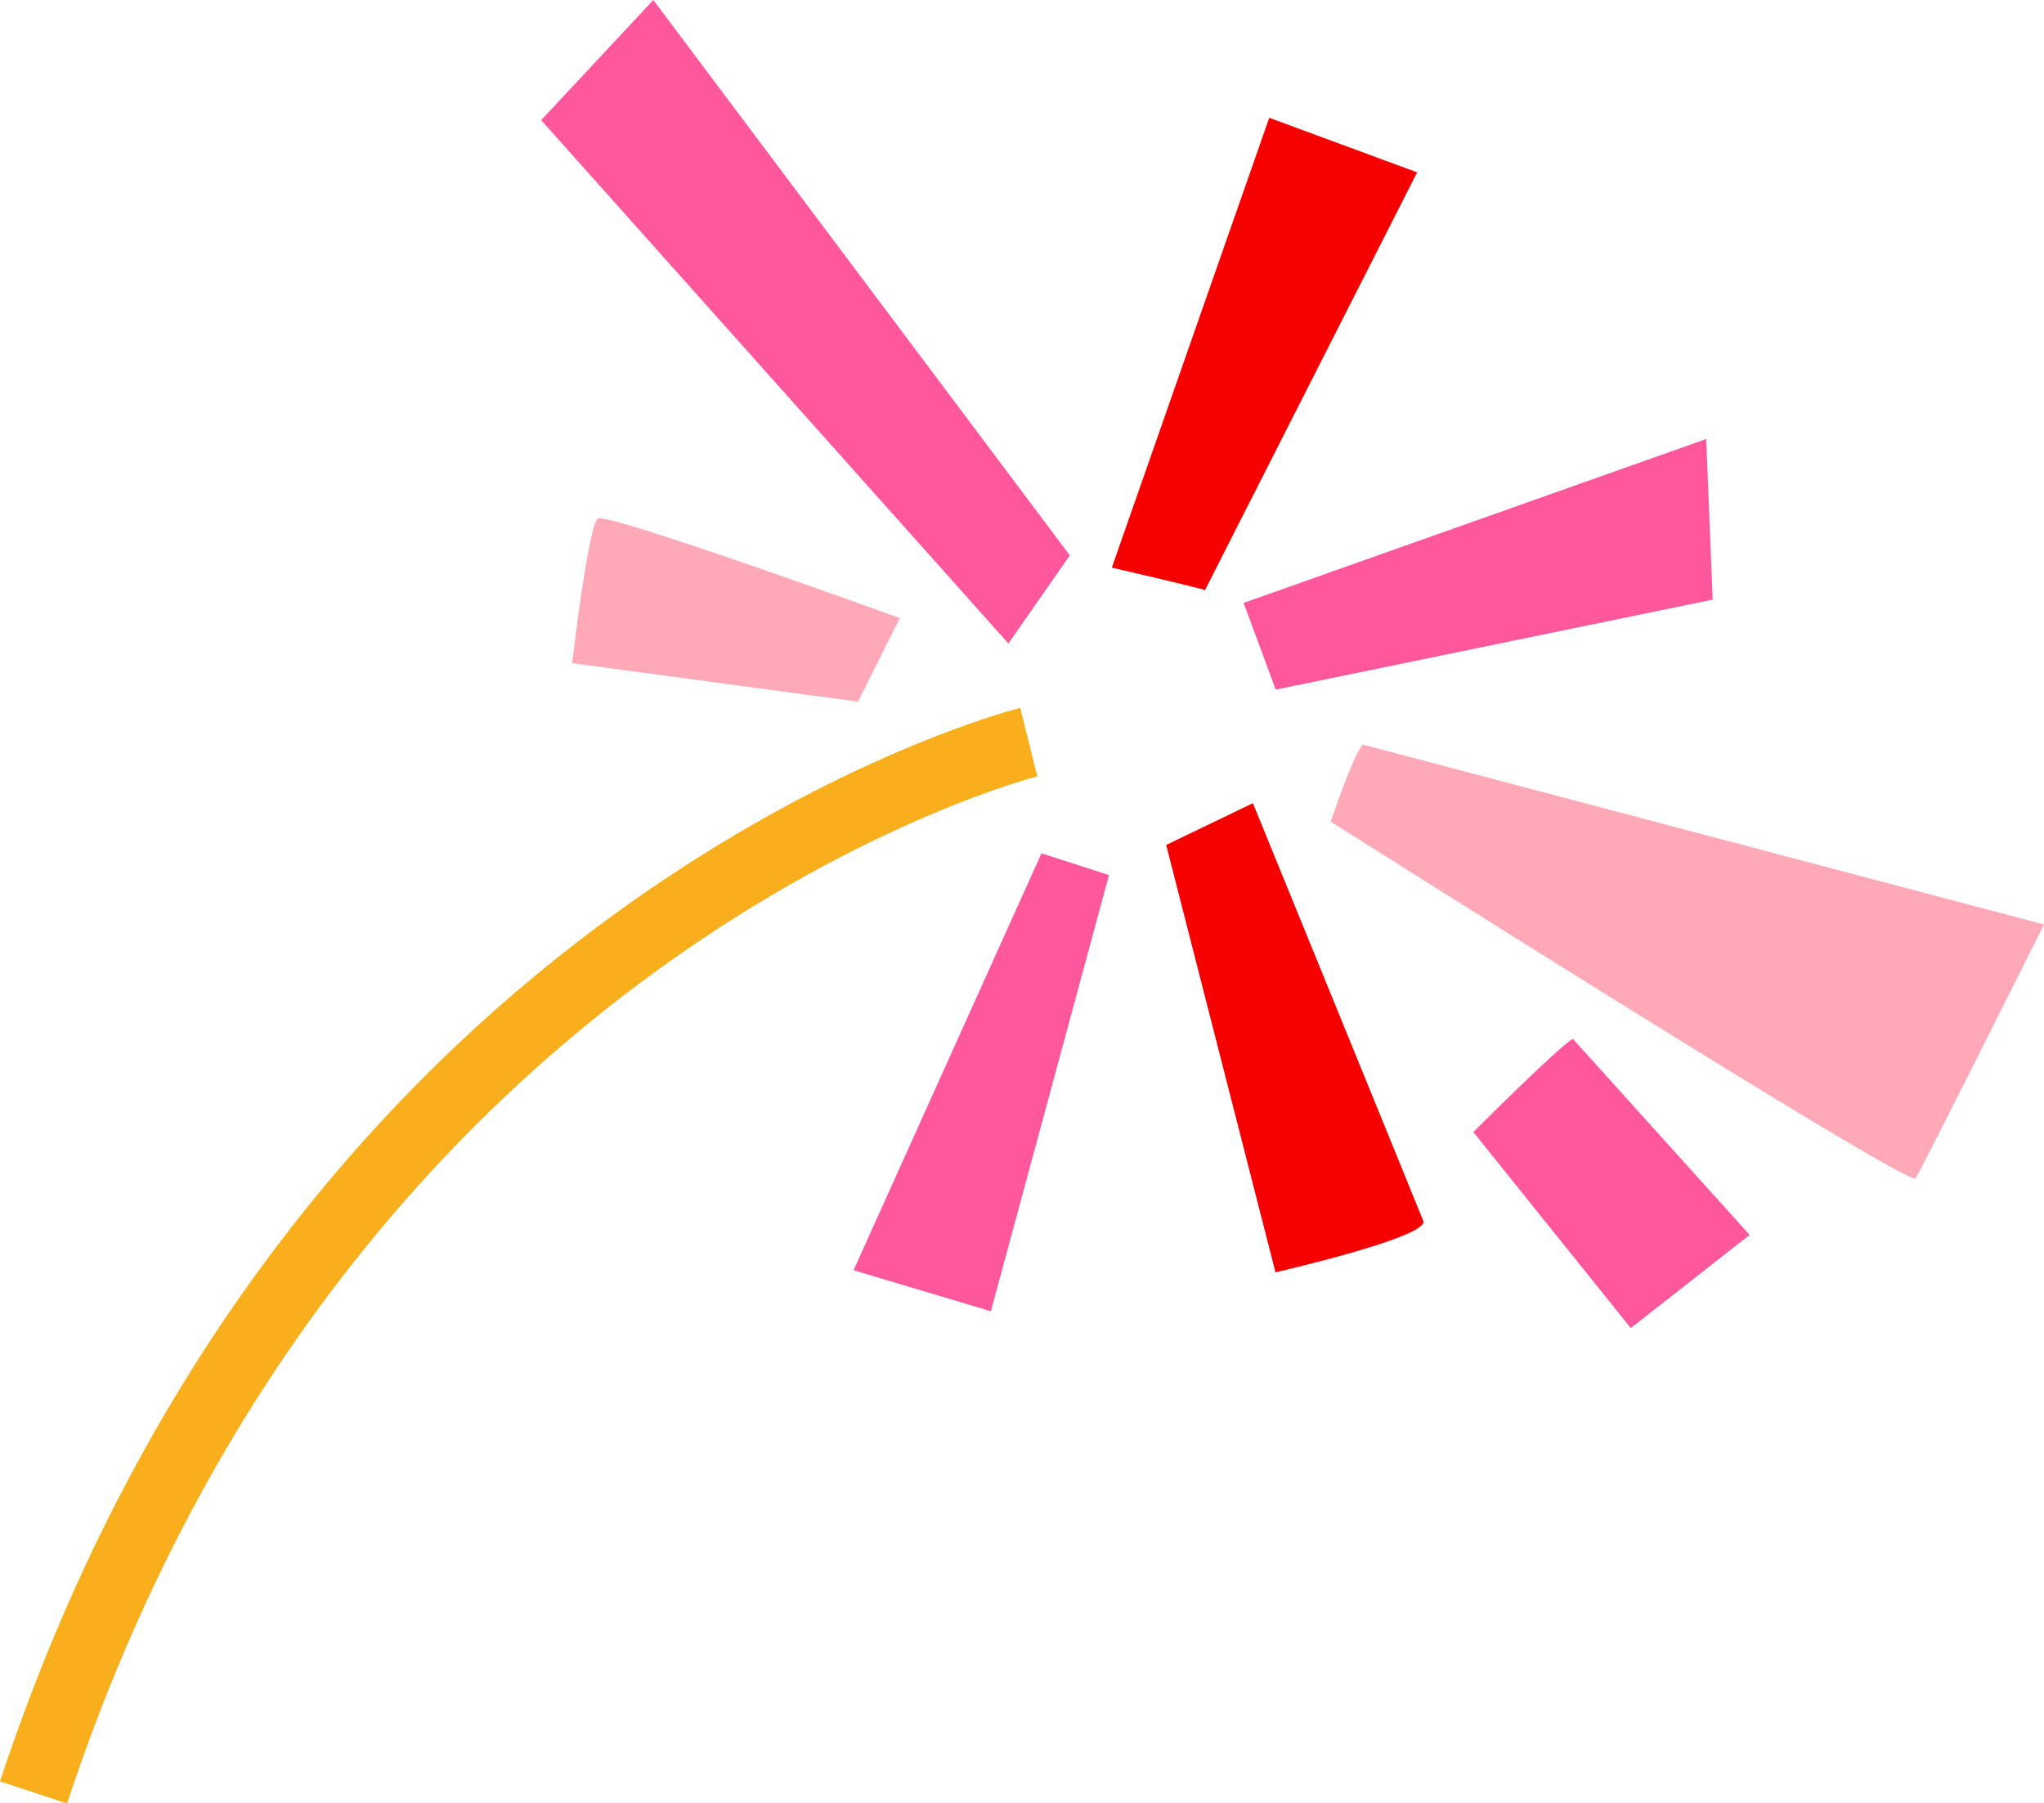 <svg id="лого" xmlns="http://www.w3.org/2000/svg" viewBox="0 0 173.73 153.26"><defs><style>.cls-1{fill:none;stroke:#f8af1b;stroke-miterlimit:10;stroke-width:6px;}.cls-2{fill:#ff579c;}.cls-3{fill:#f70000;}.cls-4{fill:#ffa8b8;}</style></defs><path class="cls-1" d="M25.29,181.9c24.55-74.25,84.59-89.26,84.59-89.26" transform="translate(-22.44 -29.57)"/><polygon class="cls-2" points="88.52 72.52 72.55 107.95 84.22 111.44 94.26 74.37 88.52 72.52"/><polygon class="cls-2" points="90.93 47.2 85.71 54.69 46 10.21 55.53 0 90.93 47.2"/><path class="cls-3" d="M124.86,79.72c-.82-.27-7.92-1.91-7.92-1.91l13.38-38.23,12.57,4.64Z" transform="translate(-22.44 -29.57)"/><path class="cls-3" d="M128.93,97.83l-7.37,3.55,9.29,36.32s13.1-3,12.56-4.37S128.93,97.83,128.93,97.83Z" transform="translate(-22.44 -29.57)"/><path class="cls-4" d="M138.28,92.85c-.82.82-2.73,6.55-2.73,6.55s49.15,31.13,49.7,30.31,10.92-21.57,10.92-21.57Z" transform="translate(-22.44 -29.57)"/><polygon class="cls-2" points="105.7 51.24 108.43 58.61 145.57 50.96 145.02 37.31 105.7 51.24"/><path class="cls-4" d="M98.92,82.1l-3.55,7.1-24.3-3.27s1.37-11.75,2.19-12.29S98.92,82.1,98.92,82.1Z" transform="translate(-22.44 -29.57)"/><path class="cls-2" d="M156.13,117.86c-1.09.54-8.46,7.92-8.46,7.92l13.38,16.66,10.1-7.92Z" transform="translate(-22.44 -29.57)"/></svg>